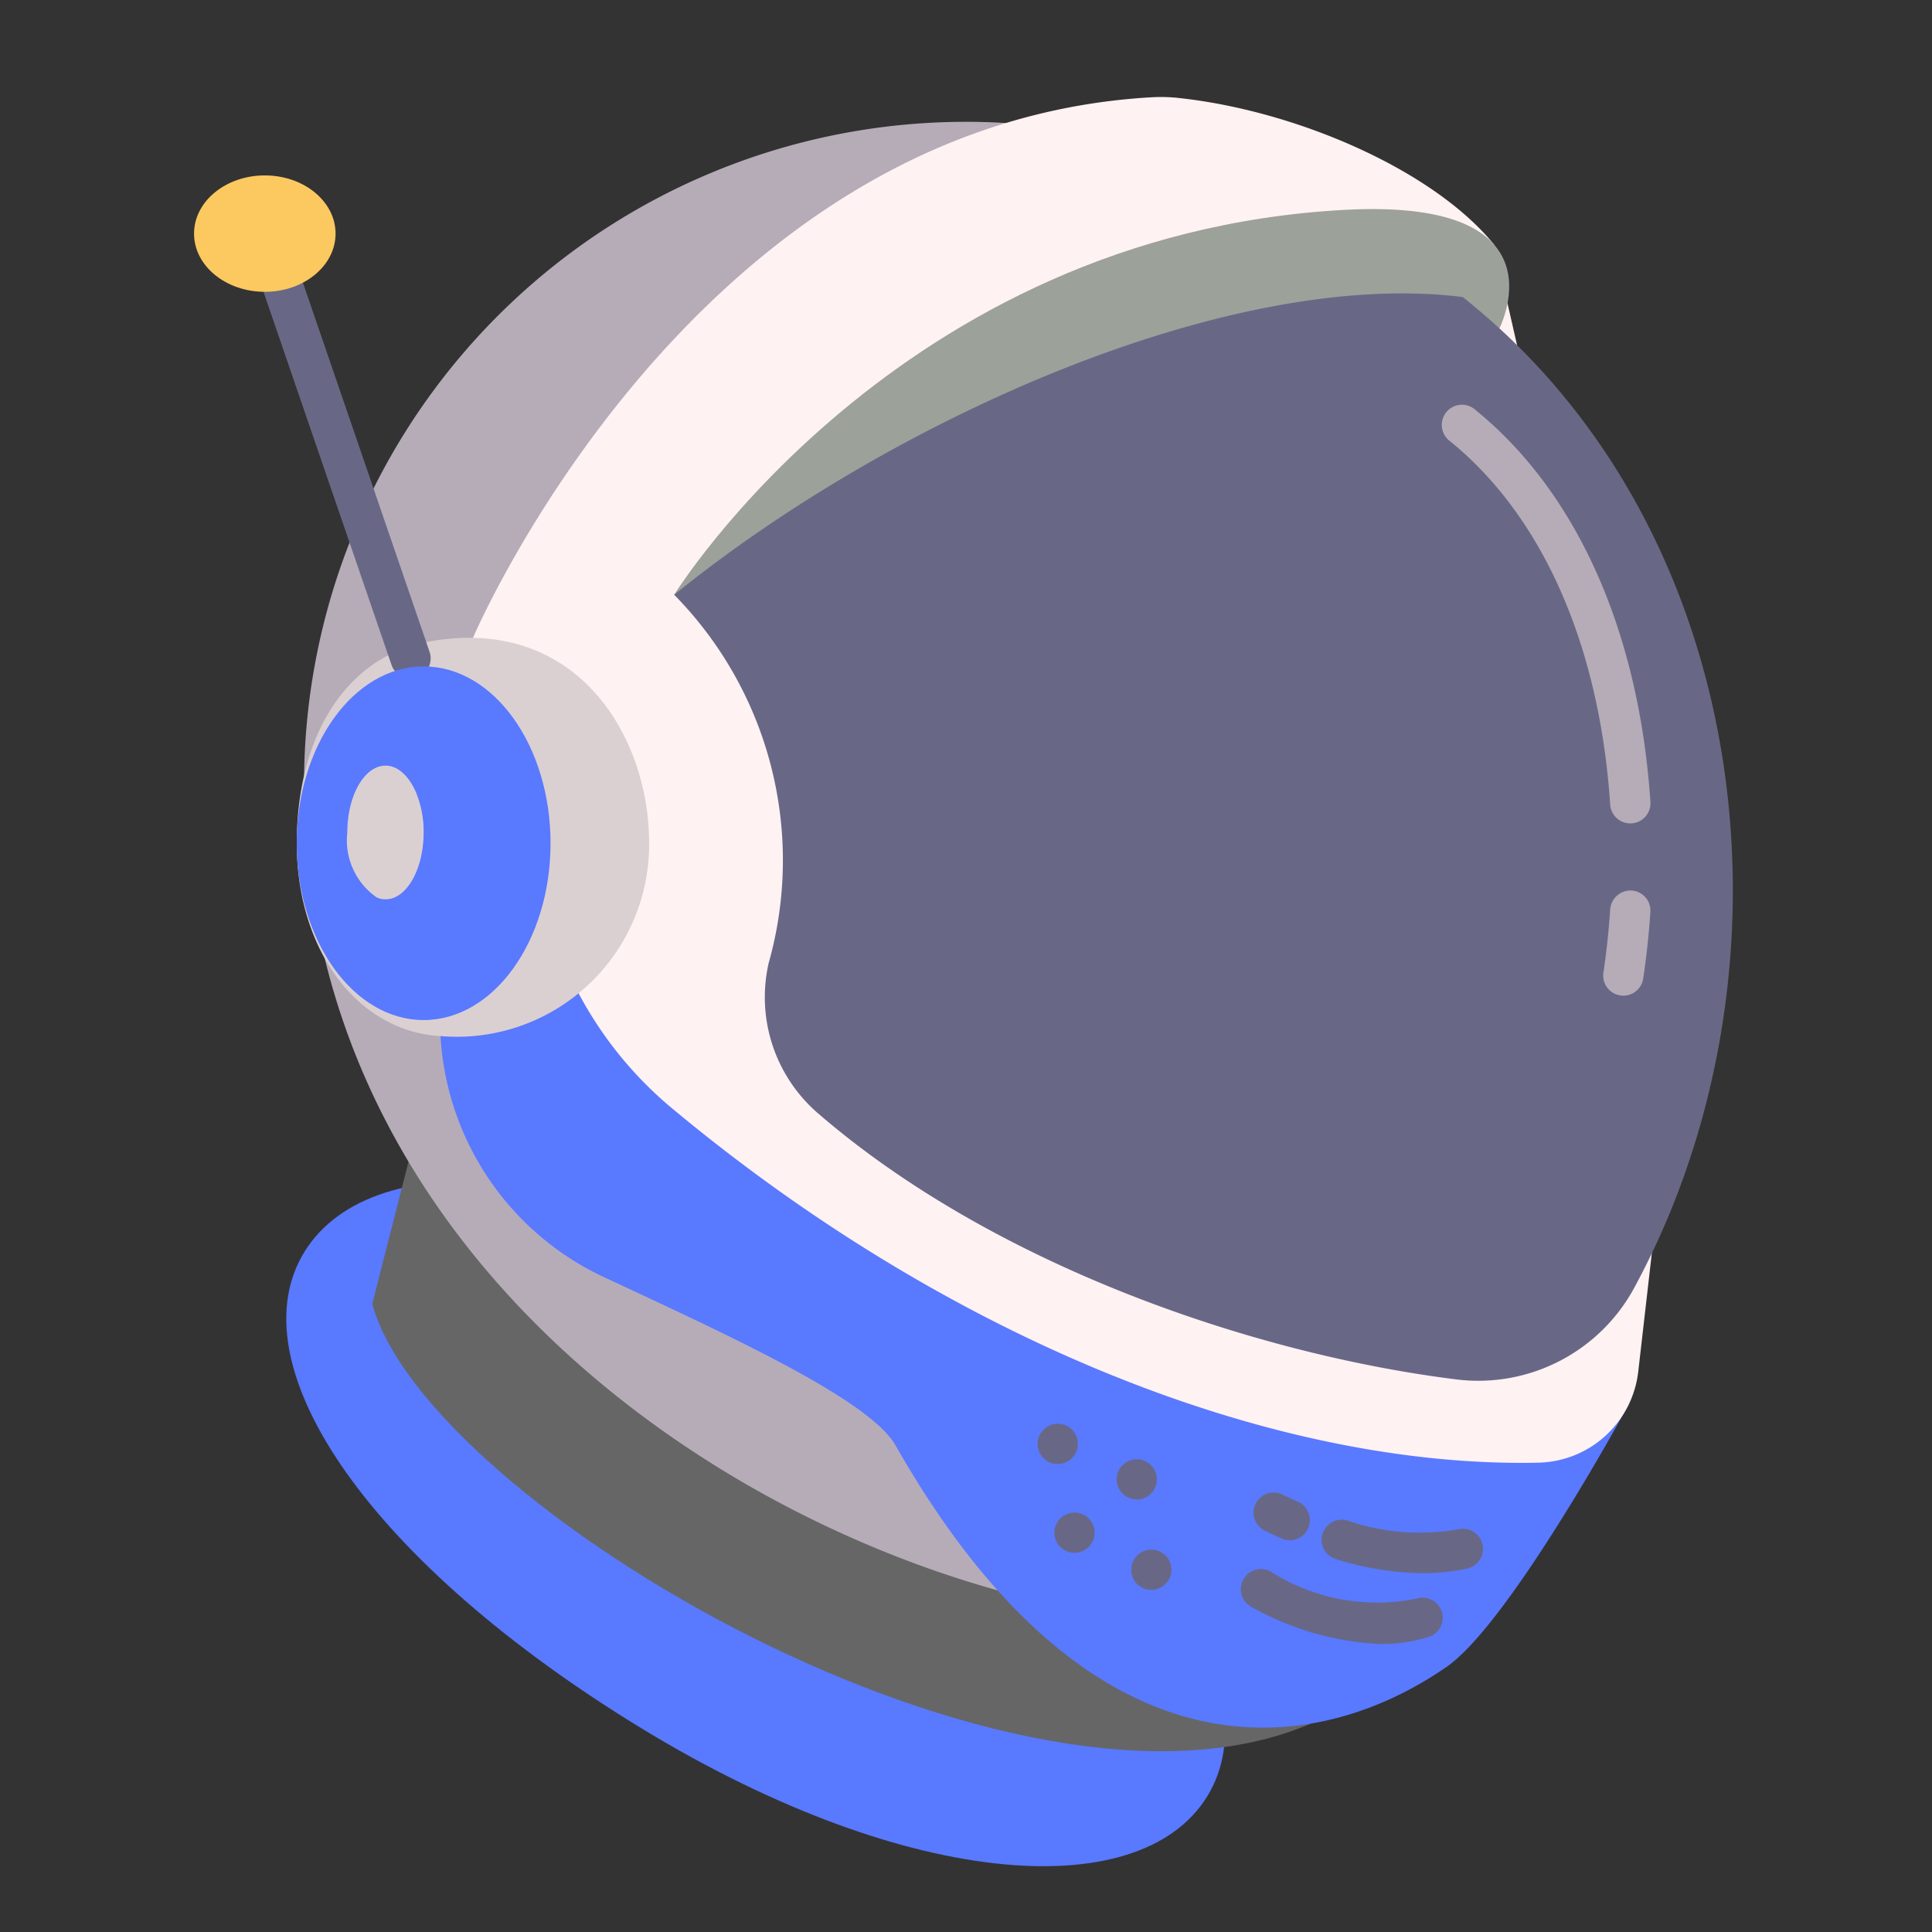<?xml version="1.0" ?><svg width="100" height="100" data-name="Layer 3" id="Layer_3" viewBox="0 0 48 48" xmlns="http://www.w3.org/2000/svg"><rect x="0" y="0" width="48" height="48" fill="#333333" stroke="none"/><defs><style>.cls-1{fill:#5979ff;}.cls-2{fill:#666;}.cls-3{fill:#b6acb8;}.cls-4{fill:#686886;}.cls-5{fill:#fff2f3;}.cls-6{fill:#dbd0d1;}.cls-7{fill:#9ca19a;}.cls-8{fill:#fcc960;}</style></defs><path class="cls-1" d="M29.985,44.643c-1.7,2.732-7.633,2.291-14.326-1.874s-9.788-8.947-8.088-11.679,7.552-2.38,14.245,1.785S31.686,41.911,29.985,44.643Z"/><path class="cls-2" d="M11.03,25.411,9.25,32.39c1.29,4.932,16.04,13.69,23.397,10.396l-2.17-3.375Z"/><path class="cls-3" d="M40.446,19.473c0,9.083-.926,20.871-10.009,20.871S7.554,32.777,7.554,19.473a16.446,16.446,0,0,1,32.893,0Z"/><path class="cls-1" d="M40.464,34.892S37.524,40.318,35.938,41.415c-3.254,2.25-8.812,3.067-13.688-5.504-.657-1.154-4.237-2.774-7.251-4.184a7.056,7.056,0,0,1-4.053-6.825h0C15.627,21.918,29.06,29.647,40.464,34.892Z"/><circle class="cls-4" cx="26.279" cy="35.873" r="0.5"/><circle class="cls-4" cx="28.243" cy="36.754" r="0.5"/><circle class="cls-4" cx="26.696" cy="38.079" r="0.5"/><circle class="cls-4" cx="28.604" cy="39" r="0.5"/><path class="cls-5" d="M11.75,15.849S17.191,3.06,28.61,2.417a4.045,4.045,0,0,1,.654.015c2.944.312,6.347,1.791,7.856,3.645l4.523,19.789-.942,8.218A2.554,2.554,0,0,1,38.206,36.34c-6.603.138-14.668-3.08-21.58-8.863a9.548,9.548,0,0,1-3.055-4.858Z"/><path class="cls-6" d="M16.128,20.95a4.779,4.779,0,0,1-5.164,4.793c-2.068-.107-3.591-2.115-3.591-4.793s1.236-4.637,3.273-5.009C14.315,15.271,16.128,18.272,16.128,20.95Z"/><path class="cls-4" d="M10.2,16.857a.5.5,0,0,1-.473-.338L6.106,5.966a.5.5,0,0,1,.946-.324l3.621,10.554a.501.501,0,0,1-.473.662Z"/><ellipse class="cls-1" cx="10.525" cy="20.95" rx="3.153" ry="4.393"/><path class="cls-6" d="M10.525,20.682c0,.916-.424,1.661-.946,1.661a.487.487,0,0,1-.221-.048,1.725,1.725,0,0,1-.729-1.612c0-.917.424-1.661.95-1.661.3,0,.567.248.743.634A2.537,2.537,0,0,1,10.525,20.682Z"/><path class="cls-7" d="M16.75,14.777S22.277,5.817,33.406,5.214c5.603-.303,3.82,2.999,3.82,2.999Z"/><path class="cls-4" d="M16.75,14.777a9.404,9.404,0,0,1,2.348,9.147,3.81,3.81,0,0,0,1.21,3.723c4.361,3.777,10.827,5.997,15.888,6.626a4.407,4.407,0,0,0,4.396-2.259C44.843,24.198,43.68,13.214,36.352,7.389a.051.051,0,0,0-.026-.011C30.541,6.663,22.138,10.414,16.75,14.777Z"/><path class="cls-3" d="M40.332,24.737a.485.485,0,0,1-.074-.006.498.498,0,0,1-.421-.567c.076-.515.133-1.041.168-1.573a.508.508,0,0,1,.532-.466.5.5,0,0,1,.466.532c-.036.547-.096,1.104-.178,1.653A.499.499,0,0,1,40.332,24.737Z"/><path class="cls-3" d="M40.503,20.457a.5.5,0,0,1-.498-.467c-.265-3.955-1.679-7.162-3.981-9.03a.501.501,0,1,1,.631-.777c2.521,2.046,4.065,5.506,4.349,9.741a.5.5,0,0,1-.466.532C40.526,20.457,40.515,20.457,40.503,20.457Z"/><ellipse class="cls-8" cx="6.579" cy="5.804" rx="1.758" ry="1.446"/><path class="cls-4" d="M35.345,39.085a7.423,7.423,0,0,1-2.156-.35.5.5,0,0,1,.293-.957,5.49,5.49,0,0,0,2.751.216.5.5,0,1,1,.213.977A5.173,5.173,0,0,1,35.345,39.085Z"/><path class="cls-4" d="M32.044,38.267a.5.5,0,0,1-.203-.043c-.144-.063-.288-.132-.435-.203a.5.5,0,0,1,.438-.898q.202.098.403.188a.5.5,0,0,1-.203.957Z"/><path class="cls-4" d="M34.309,40.846a7.182,7.182,0,0,1-3.209-.918.5.5,0,1,1,.455-.891,4.917,4.917,0,0,0,3.64.679.5.5,0,0,1,.297.955A3.96,3.96,0,0,1,34.309,40.846Z"/></svg>